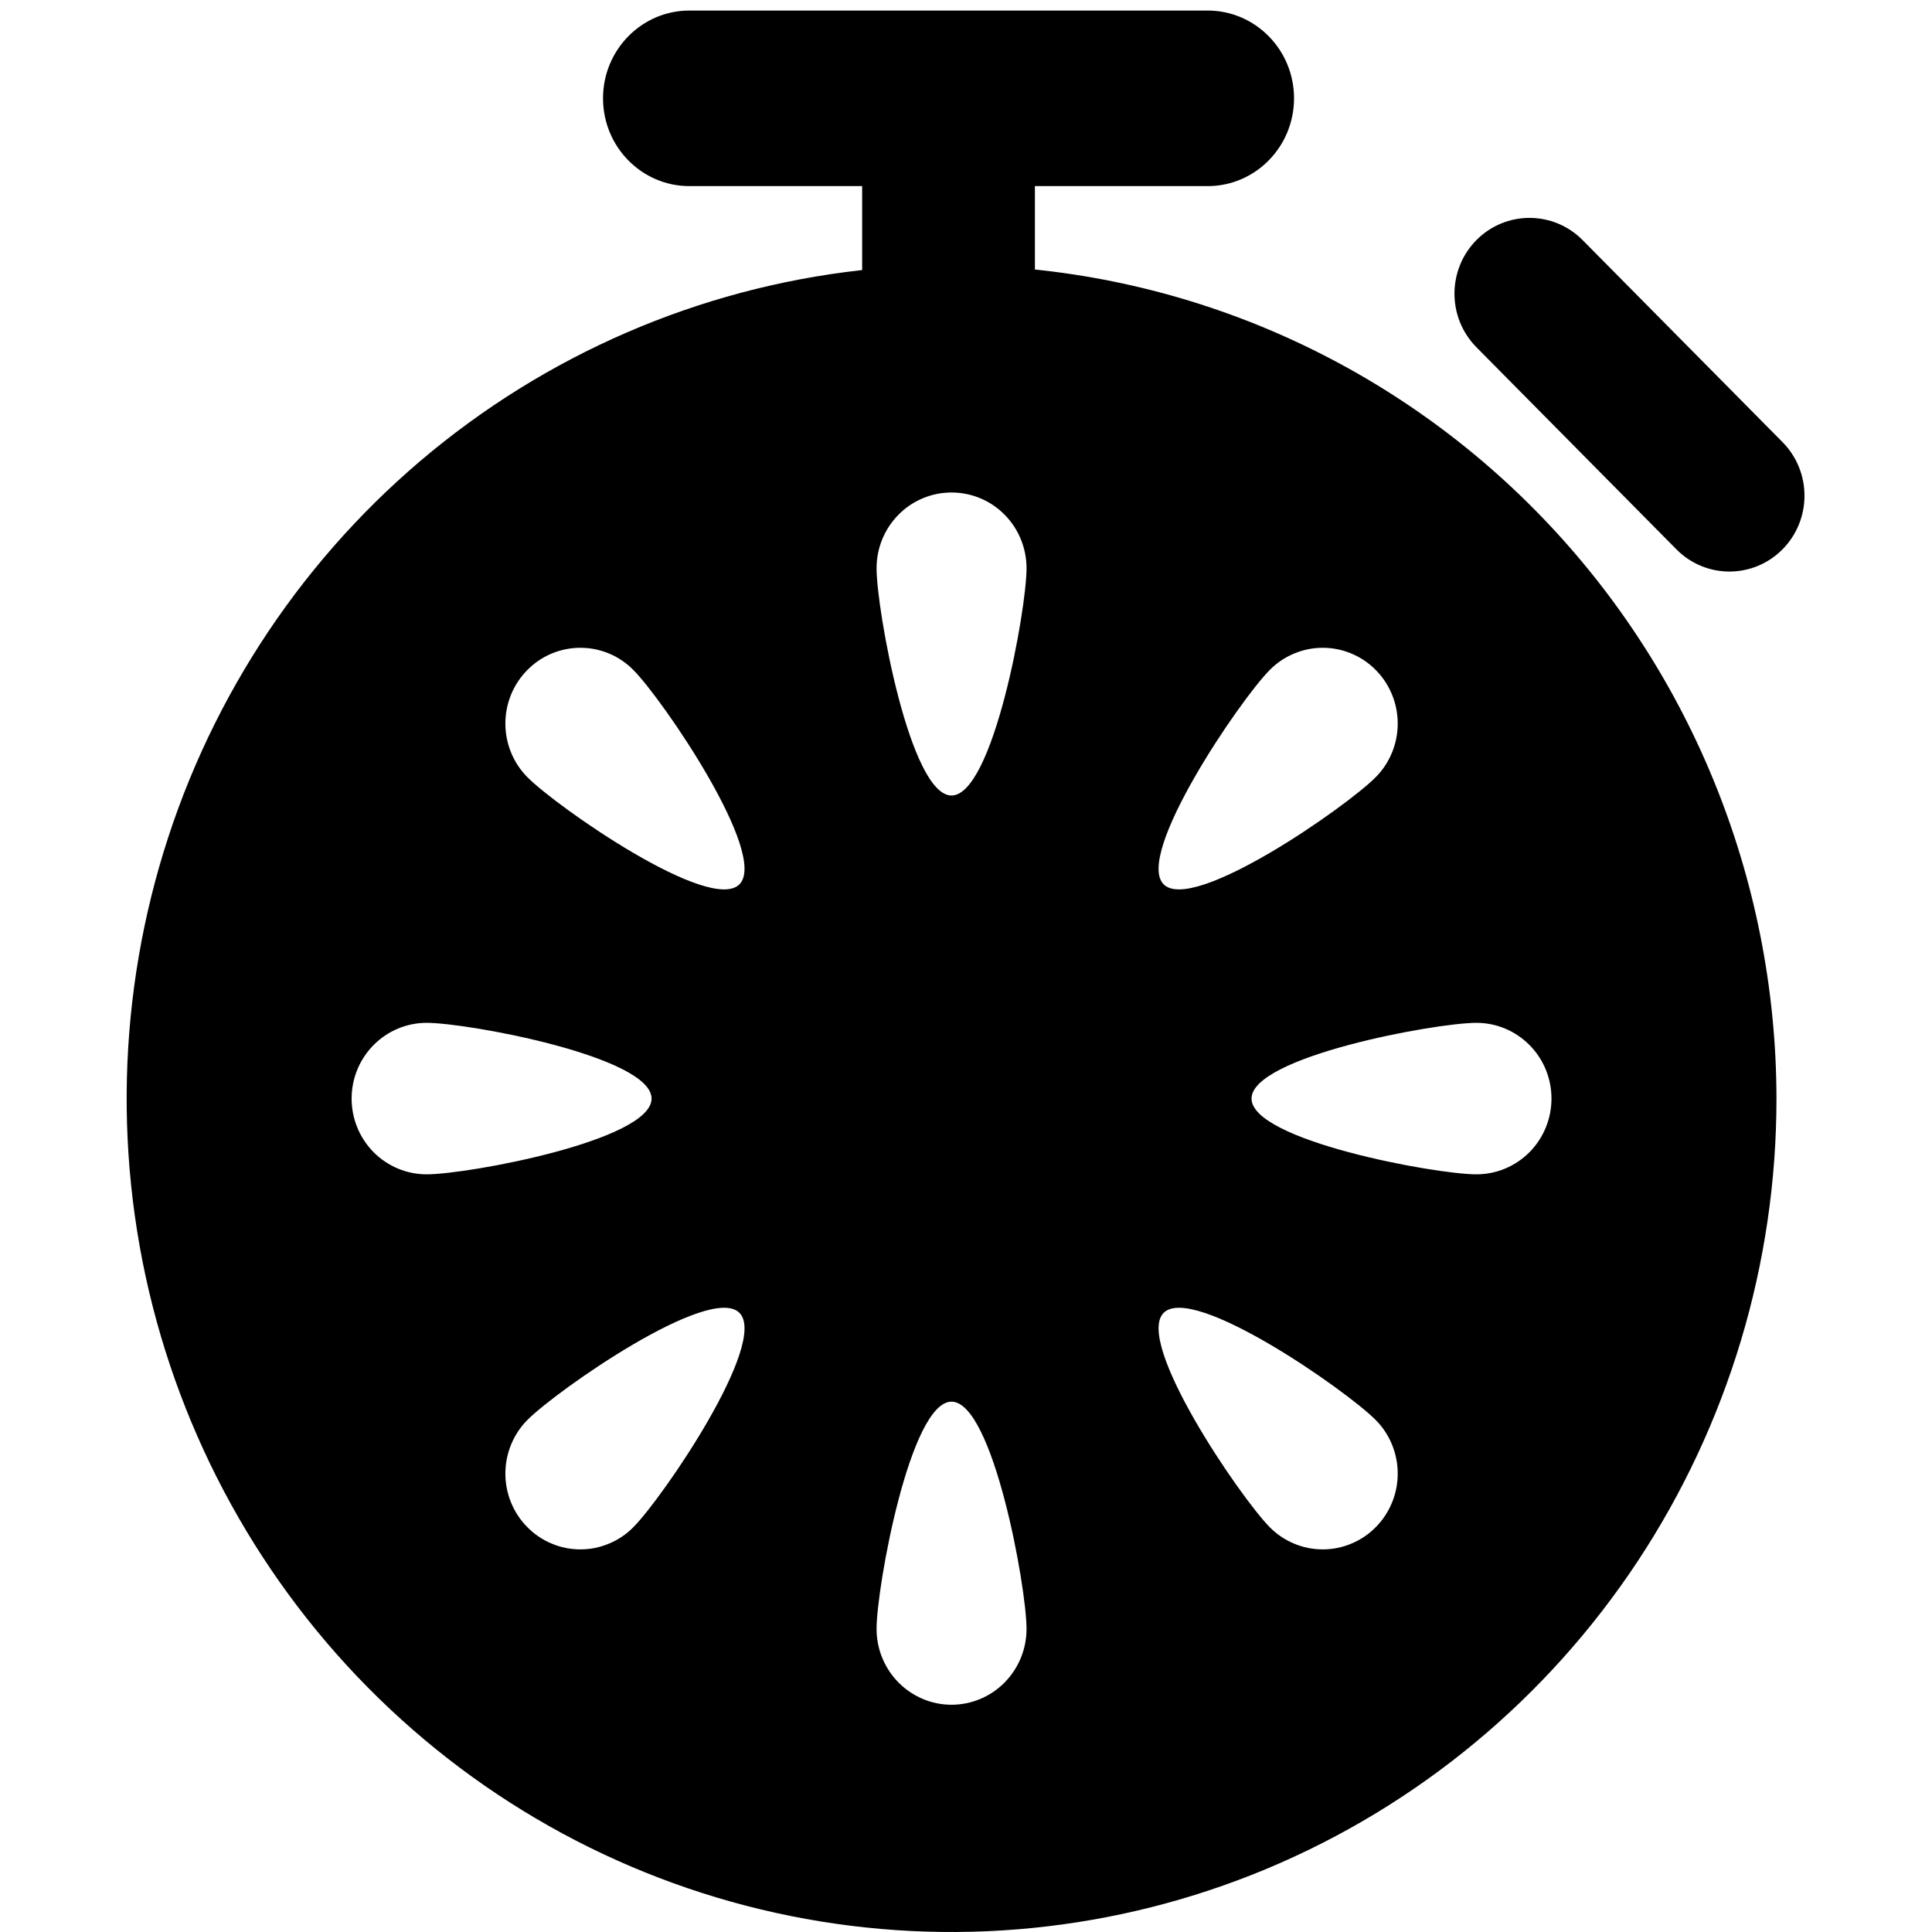 <svg width="24" height="24" viewBox="0 0 24 24" fill="none" xmlns="http://www.w3.org/2000/svg">
  <g clip-path="url(#clip0_1_51)">
    <path
      d="M11.82 3.294C9.794 3.294 7.813 3.901 6.127 5.039C4.442 6.176 3.129 7.793 2.353 9.685C1.578 11.577 1.375 13.659 1.77 15.667C2.166 17.675 3.142 19.52 4.575 20.968C6.008 22.416 7.834 23.402 9.821 23.801C11.809 24.201 13.87 23.995 15.742 23.212C17.614 22.428 19.215 21.101 20.341 19.399C21.467 17.696 22.068 15.695 22.068 13.647C22.064 10.902 20.984 8.271 19.063 6.33C17.142 4.389 14.537 3.297 11.82 3.294ZM15.773 8.323C15.859 8.235 15.962 8.166 16.075 8.119C16.188 8.071 16.309 8.047 16.431 8.047C16.554 8.047 16.675 8.071 16.788 8.119C16.901 8.166 17.004 8.235 17.09 8.323C17.177 8.41 17.245 8.514 17.292 8.628C17.339 8.742 17.363 8.865 17.363 8.988C17.363 9.112 17.339 9.235 17.292 9.349C17.245 9.463 17.177 9.567 17.09 9.654C16.727 10.022 14.819 11.352 14.455 10.985C14.092 10.617 15.407 8.69 15.773 8.323ZM4.368 13.647C4.368 13.397 4.466 13.158 4.641 12.982C4.816 12.805 5.053 12.706 5.3 12.706C5.814 12.706 8.094 13.127 8.094 13.647C8.094 14.167 5.814 14.588 5.3 14.588C5.053 14.588 4.816 14.489 4.641 14.313C4.466 14.136 4.368 13.897 4.368 13.647ZM7.868 18.971C7.782 19.059 7.679 19.128 7.566 19.175C7.453 19.223 7.332 19.247 7.21 19.247C7.087 19.247 6.966 19.223 6.853 19.175C6.74 19.128 6.637 19.059 6.551 18.971C6.464 18.884 6.396 18.78 6.349 18.666C6.302 18.552 6.278 18.429 6.278 18.306C6.278 18.182 6.302 18.06 6.349 17.945C6.396 17.831 6.464 17.727 6.551 17.64C6.914 17.273 8.822 15.942 9.186 16.309C9.549 16.677 8.234 18.604 7.868 18.971ZM9.186 10.985C8.822 11.352 6.914 10.022 6.551 9.654C6.376 9.478 6.278 9.238 6.278 8.988C6.278 8.739 6.376 8.499 6.551 8.323C6.725 8.146 6.962 8.047 7.21 8.047C7.457 8.047 7.694 8.146 7.868 8.323C8.234 8.69 9.549 10.617 9.186 10.985ZM11.82 21.177C11.573 21.177 11.336 21.077 11.162 20.901C10.987 20.724 10.889 20.485 10.889 20.235C10.889 19.718 11.306 17.412 11.82 17.412C12.335 17.412 12.752 19.718 12.752 20.235C12.752 20.485 12.654 20.724 12.479 20.901C12.305 21.077 12.068 21.177 11.82 21.177ZM11.82 9.882C11.306 9.882 10.889 7.579 10.889 7.059C10.889 6.809 10.987 6.57 11.162 6.393C11.336 6.217 11.573 6.118 11.82 6.118C12.068 6.118 12.305 6.217 12.479 6.393C12.654 6.57 12.752 6.809 12.752 7.059C12.752 7.579 12.335 9.882 11.82 9.882ZM17.09 18.971C17.004 19.059 16.901 19.128 16.788 19.175C16.675 19.223 16.554 19.247 16.431 19.247C16.309 19.247 16.188 19.223 16.075 19.175C15.962 19.128 15.859 19.059 15.773 18.971C15.409 18.604 14.092 16.677 14.455 16.309C14.819 15.942 16.727 17.273 17.09 17.64C17.177 17.727 17.245 17.831 17.292 17.945C17.339 18.06 17.363 18.182 17.363 18.306C17.363 18.429 17.339 18.552 17.292 18.666C17.245 18.78 17.177 18.884 17.09 18.971ZM18.341 14.588C17.829 14.588 15.547 14.167 15.547 13.647C15.547 13.127 17.829 12.706 18.341 12.706C18.588 12.706 18.825 12.805 19 12.982C19.175 13.158 19.273 13.397 19.273 13.647C19.273 13.897 19.175 14.136 19 14.313C18.825 14.489 18.588 14.588 18.341 14.588Z"
      fill="currentColor" />
    <path
      d="M21.484 7.1C21.245 7.1 21.007 7.008 20.825 6.824L18.341 4.314C17.977 3.946 17.977 3.35 18.341 2.982C18.705 2.615 19.295 2.615 19.659 2.982L22.143 5.492C22.507 5.86 22.507 6.456 22.143 6.824C21.962 7.007 21.722 7.1 21.484 7.1Z"
      fill="currentColor" />
    <path
      d="M12.856 2.312V3.828C13.024 3.846 13.19 3.869 13.355 3.895H10.212C10.377 3.869 10.543 3.846 10.71 3.828V2.312H8.564C7.972 2.312 7.491 1.824 7.491 1.221C7.491 0.619 7.972 0.131 8.564 0.131H15.002C15.594 0.131 16.075 0.619 16.075 1.221C16.075 1.824 15.594 2.312 15.002 2.312H12.856Z"
      fill="currentColor" />
  </g>
  <defs>
    <clipPath id="clip0_1_51">
      <rect width="24" height="24" fill="none" />
    </clipPath>
  </defs>
</svg>
